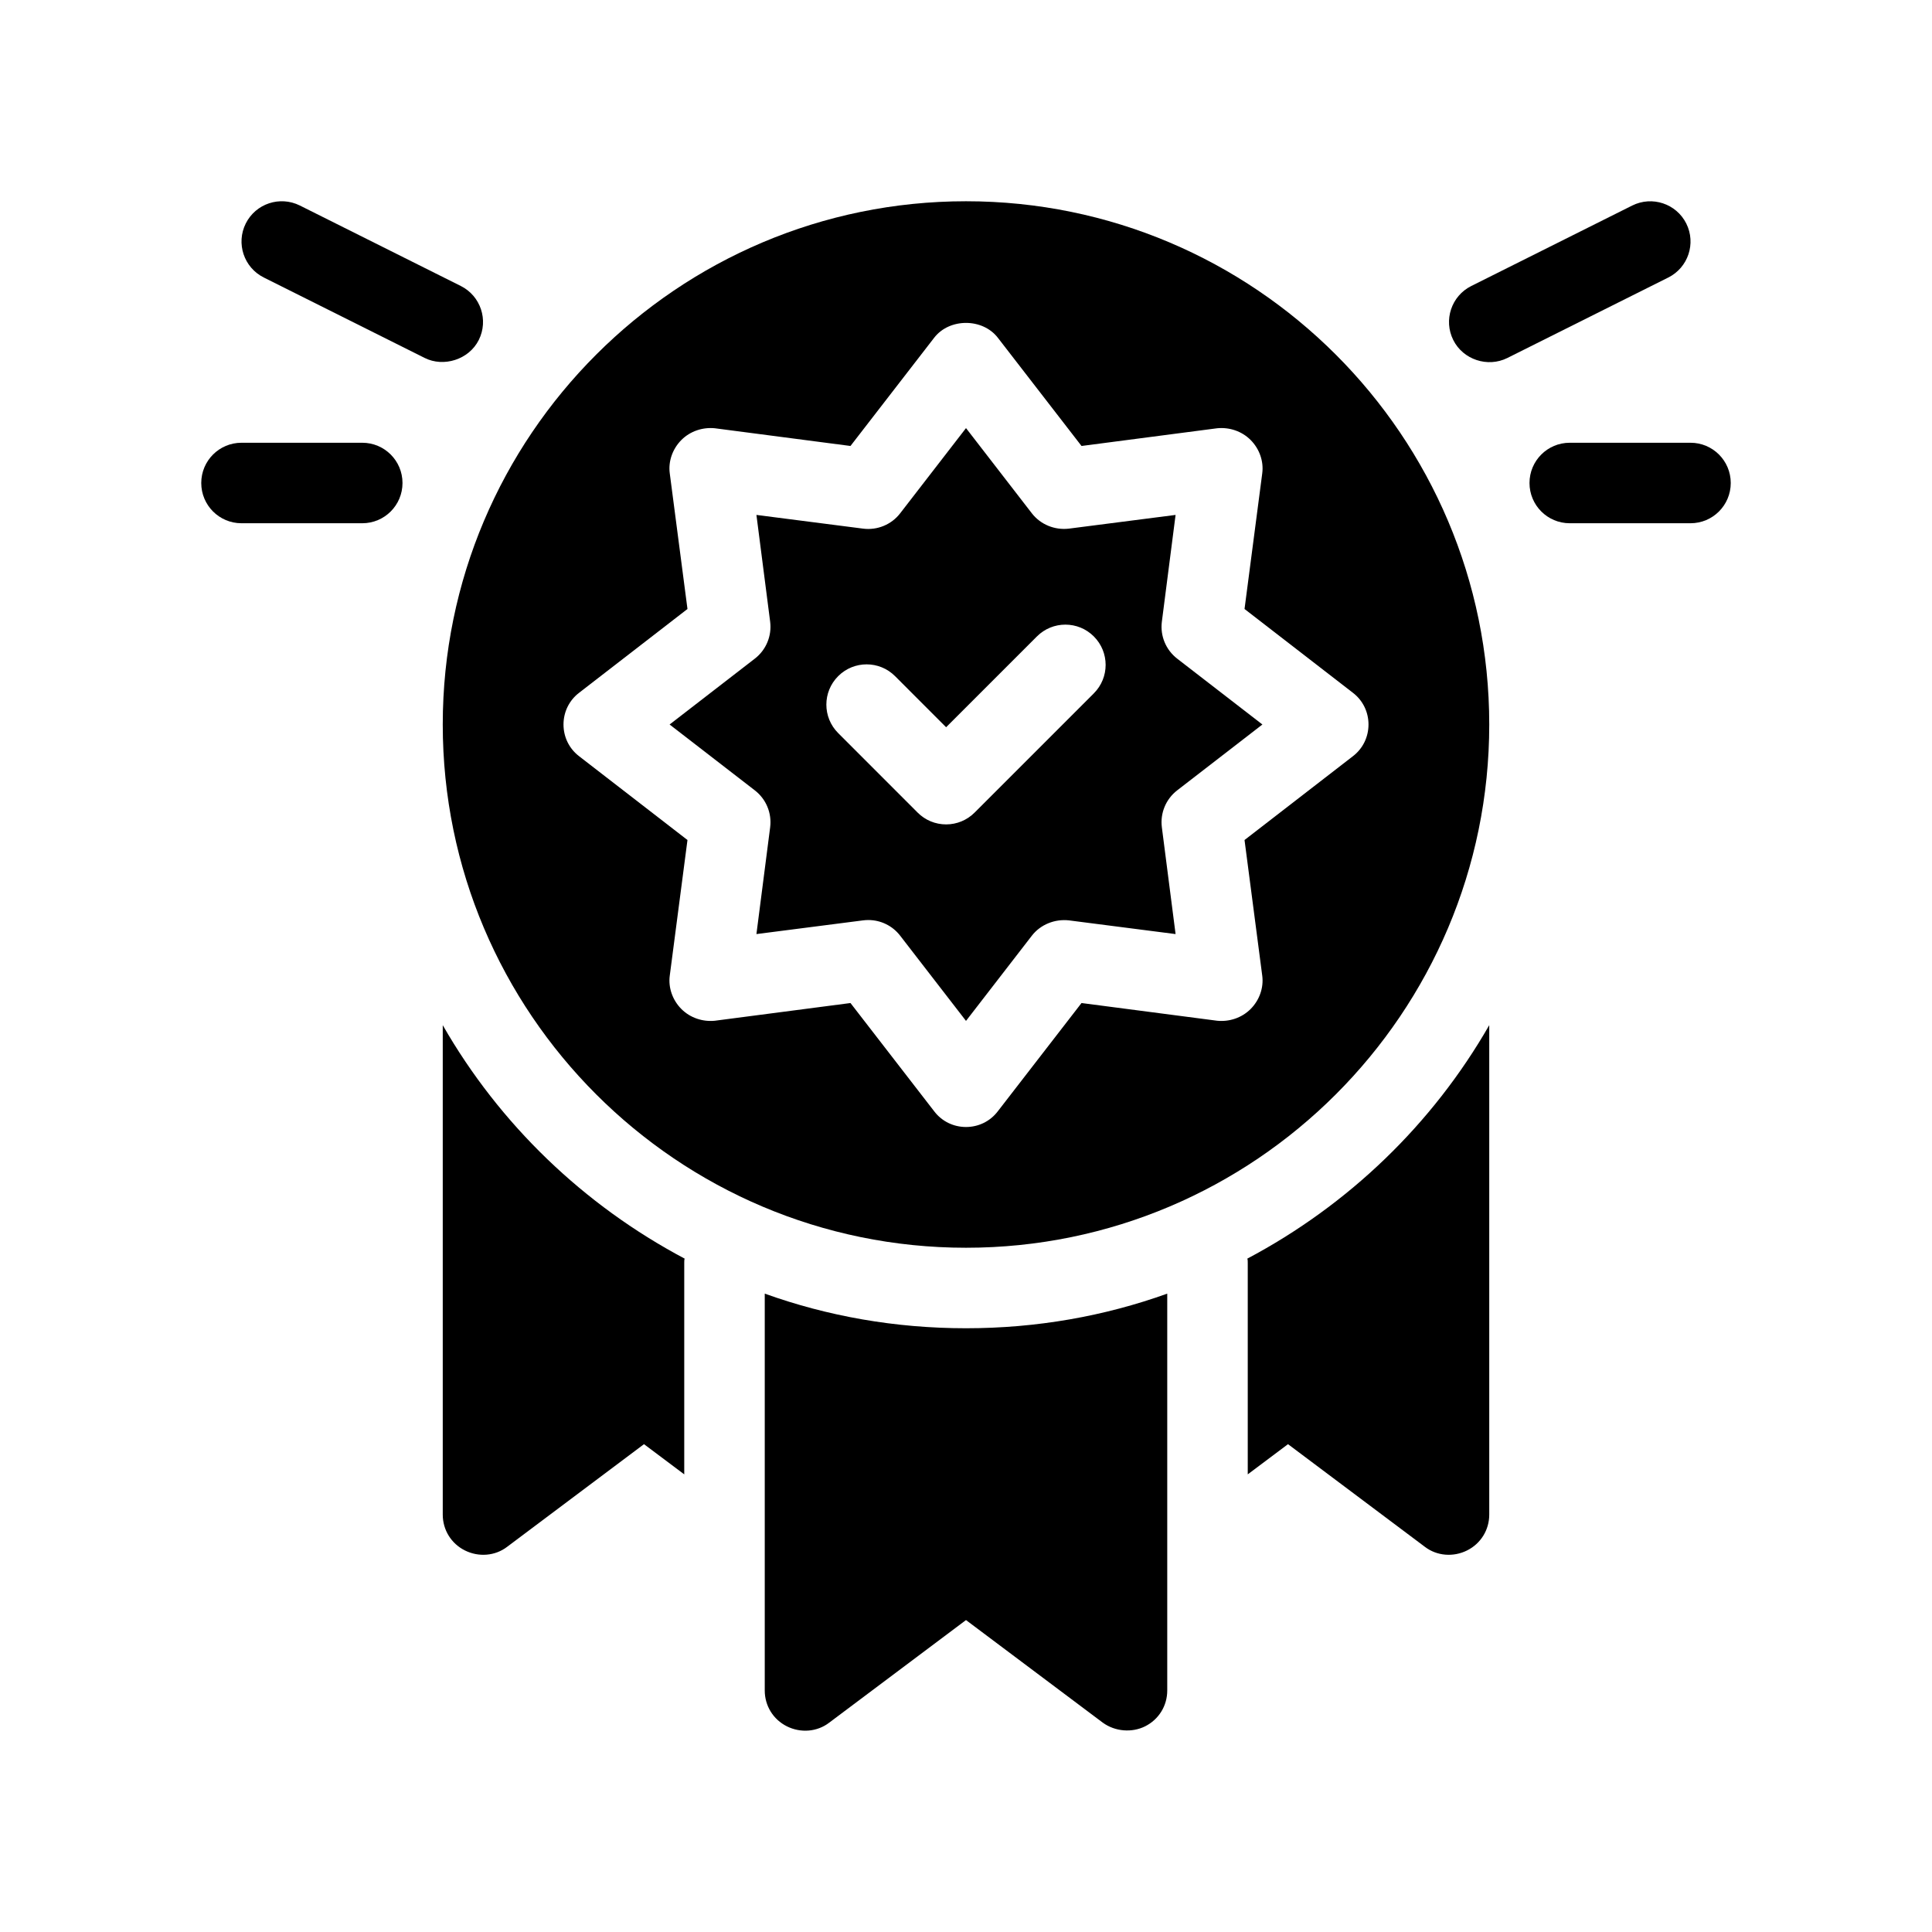 <?xml version="1.0" encoding="UTF-8"?>
<svg xmlns="http://www.w3.org/2000/svg" version="1.1" viewBox="0 0 48 48">
  <!-- Generator: Adobe Illustrator 28.7.1, SVG Export Plug-In . SVG Version: 1.2.0 Build 142)  -->
  <g>
    <g id="GLYPH">
      <g>
        <path d="M28.866,15.446l.341-2.653-2.653.341c-.351.04-.701-.101-.918-.381l-1.636-2.117-1.636,2.117c-.216.281-.568.425-.918.381l-2.653-.341.341,2.653c.045.352-.1.701-.381.918l-2.117,1.636,2.117,1.636c.281.217.426.566.381.918l-.341,2.653,2.653-.341c.042-.005.085-.008.127-.008.308,0,.601.142.791.389l1.636,2.117,1.636-2.117c.217-.28.571-.418.918-.381l2.653.341-.341-2.653c-.045-.352.1-.701.381-.918l2.117-1.636-2.117-1.636c-.281-.217-.426-.566-.381-.918ZM27.176,17.226l-2.963,2.963c-.188.188-.441.293-.707.293s-.52-.105-.707-.293l-1.975-1.976c-.391-.391-.391-1.023,0-1.414s1.023-.391,1.414,0l1.268,1.269,2.256-2.256c.391-.391,1.023-.391,1.414,0s.391,1.023,0,1.414Z"/>
        <path d="M24,5c-7.17,0-13,5.83-13,13s5.83,13,13,13,13-5.83,13-13-5.83-13-13-13ZM34,18c0,.31-.14.6-.39.79l-2.69,2.08.44,3.37c.04.3-.07.61-.29.83-.22.22-.53.32-.83.29l-3.37-.44-2.08,2.69c-.19.25-.48.39-.79.39s-.6-.14-.79-.39l-2.08-2.69-3.37.44c-.3.03-.61-.07-.83-.29-.22-.22-.33-.53-.29-.83l.44-3.37-2.69-2.08c-.25-.19-.39-.48-.39-.79s.14-.6.39-.79l2.69-2.08-.44-3.37c-.04-.3.07-.61.29-.83.22-.22.53-.32.83-.29l3.37.44,2.08-2.69c.38-.49,1.2-.49,1.58,0l2.08,2.69,3.37-.44c.3-.03.61.07.83.29.22.22.33.53.29.83l-.44,3.37,2.69,2.08c.25.19.39.48.39.79Z"/>
        <path d="M19,32.14v9.86c0,.38.21.72.55.89.34.17.75.14,1.05-.09l3.4-2.55,3.4,2.55c.308.223.725.252,1.05.09.34-.17.55-.51.55-.89v-9.86c-1.56.56-3.24.86-5,.86s-3.44-.3-5-.86Z"/>
        <path d="M11,25.47v12.16c0,.38.21.72.55.89.34.17.75.14,1.05-.09l3.4-2.55,1,.75v-5.26c0-.03,0-.07.01-.1-2.51-1.33-4.6-3.34-6.01-5.8Z"/>
        <path d="M30.99,31.27c.01.03.01.07.01.1v5.26l1-.75,3.4,2.55c.3.23.71.26,1.05.09.34-.17.55-.51.55-.89v-12.16c-1.41,2.46-3.5,4.47-6.01,5.8Z"/>
        <path d="M9,11h-3c-.553,0-1,.447-1,1s.447,1,1,1h3c.553,0,1-.447,1-1s-.447-1-1-1Z"/>
        <path d="M11.895,8.447c.247-.494.047-1.095-.447-1.342l-4-2c-.495-.245-1.094-.047-1.342.447-.247.494-.047,1.095.447,1.342,0,0,3.992,1.996,4,2,.466.233,1.095.045,1.342-.447Z"/>
        <path d="M42,11h-3c-.553,0-1,.447-1,1s.447,1,1,1h3c.553,0,1-.447,1-1s-.447-1-1-1Z"/>
        <path d="M41.895,5.553c-.248-.494-.848-.692-1.342-.447l-4,2c-.494.247-.694.848-.447,1.342.244.488.855.689,1.342.447l4-2c.494-.247.694-.848.447-1.342Z"/>
      </g>
    </g>
  </g>
</svg>